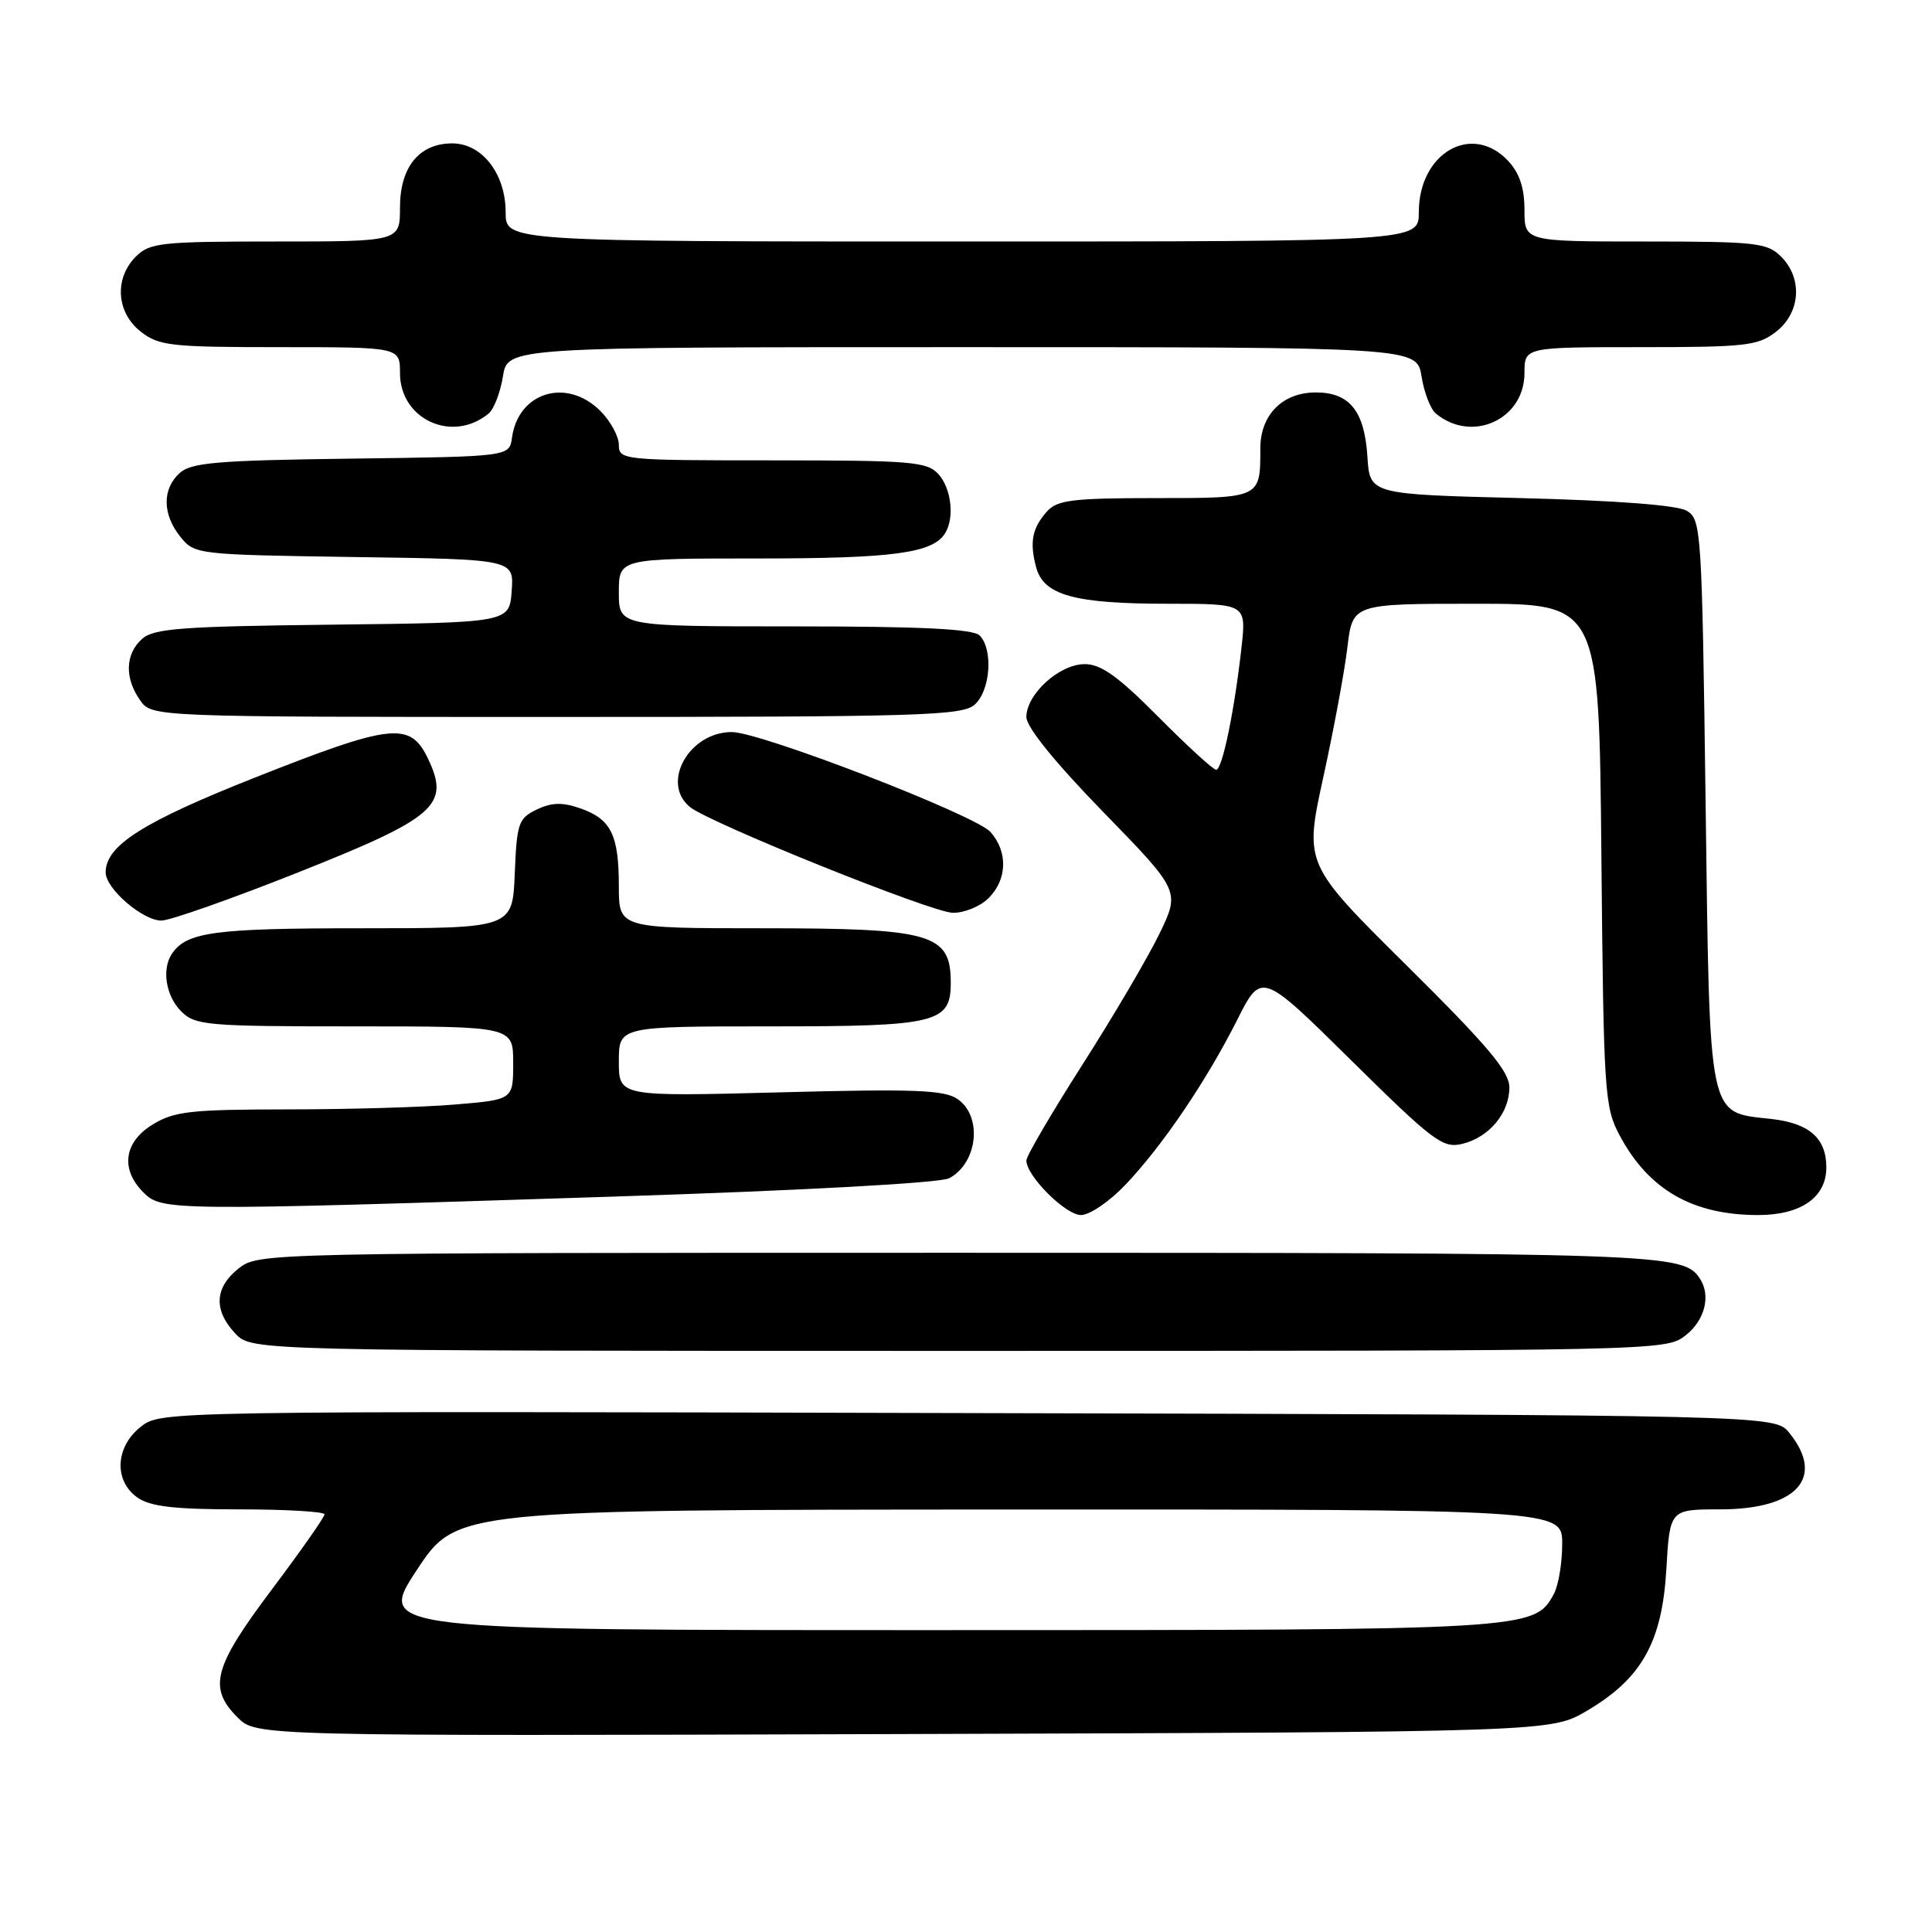 <?xml version="1.0" encoding="UTF-8" standalone="no"?>
<!DOCTYPE svg PUBLIC "-//W3C//DTD SVG 1.1//EN" "http://www.w3.org/Graphics/SVG/1.1/DTD/svg11.dtd" >
<svg xmlns="http://www.w3.org/2000/svg" xmlns:xlink="http://www.w3.org/1999/xlink" version="1.1" viewBox="0 0 256 256">
 <g >
 <path fill="currentColor"
d=" M 210.27 226.69 C 217.52 222.43 220.24 217.59 220.80 207.95 C 221.26 200.00 221.26 200.00 227.91 200.00 C 238.10 200.00 241.90 195.80 237.09 189.86 C 235.18 187.50 235.18 187.50 128.24 187.24 C 21.30 186.97 21.30 186.97 18.65 189.06 C 15.27 191.72 15.06 196.23 18.22 198.44 C 19.92 199.63 23.13 200.00 31.72 200.00 C 37.93 200.00 43.00 200.30 43.00 200.66 C 43.00 201.03 39.85 205.52 36.00 210.64 C 28.28 220.91 27.55 223.64 31.48 227.57 C 33.95 230.04 33.95 230.04 119.73 229.77 C 205.50 229.50 205.50 229.50 210.27 226.69 Z  M 223.37 176.93 C 225.92 174.92 226.73 171.65 225.23 169.40 C 223.02 166.08 220.67 166.00 127.20 166.00 C 34.70 166.00 34.26 166.01 31.63 168.07 C 28.43 170.59 28.27 173.60 31.17 176.69 C 33.35 179.00 33.35 179.00 127.04 179.00 C 220.31 179.00 220.74 178.99 223.37 176.93 Z  M 149.12 156.99 C 154.01 151.86 159.86 143.23 163.94 135.13 C 167.15 128.76 167.15 128.76 179.04 140.50 C 189.86 151.18 191.17 152.18 193.71 151.58 C 197.30 150.73 200.00 147.51 200.00 144.09 C 200.00 141.97 197.15 138.59 186.41 127.95 C 172.83 114.50 172.83 114.50 175.34 103.00 C 176.73 96.67 178.17 88.91 178.54 85.75 C 179.23 80.00 179.23 80.00 195.55 80.00 C 211.88 80.00 211.88 80.00 212.19 113.25 C 212.49 145.02 212.60 146.68 214.64 150.50 C 218.49 157.67 224.30 161.00 232.97 161.00 C 238.64 161.00 242.00 158.65 242.00 154.69 C 242.00 150.83 239.75 148.84 234.73 148.27 C 226.23 147.32 226.57 148.93 226.00 106.33 C 225.52 70.19 225.43 68.82 223.50 67.68 C 222.23 66.93 214.18 66.32 201.50 66.00 C 181.50 65.50 181.50 65.50 181.19 60.51 C 180.80 54.45 178.83 52.00 174.35 52.00 C 169.94 52.00 167.00 54.97 167.00 59.42 C 167.00 66.04 167.09 66.00 153.05 66.00 C 142.18 66.00 140.08 66.26 138.75 67.75 C 136.77 69.96 136.40 71.81 137.29 75.15 C 138.27 78.87 142.34 80.00 154.72 80.00 C 165.14 80.00 165.14 80.00 164.51 85.75 C 163.57 94.19 161.96 102.00 161.15 102.00 C 160.76 102.00 157.32 98.85 153.50 95.00 C 148.17 89.63 145.90 88.00 143.73 88.00 C 140.38 88.00 136.00 91.97 136.00 95.02 C 136.00 96.34 139.80 101.04 146.19 107.60 C 156.38 118.07 156.38 118.07 153.60 123.79 C 152.07 126.93 147.49 134.72 143.41 141.10 C 139.34 147.48 136.00 153.18 136.00 153.77 C 136.00 155.82 141.19 161.00 143.24 161.00 C 144.38 161.00 147.03 159.20 149.12 156.99 Z  M 81.15 158.56 C 106.51 157.74 124.61 156.75 125.78 156.12 C 129.55 154.10 130.21 147.96 126.91 145.65 C 125.16 144.42 121.26 144.27 103.41 144.74 C 82.00 145.30 82.00 145.30 82.00 140.65 C 82.00 136.00 82.00 136.00 102.17 136.00 C 124.26 136.00 126.02 135.56 125.98 130.10 C 125.95 123.72 123.41 123.00 101.07 123.00 C 82.00 123.00 82.00 123.00 82.00 117.43 C 82.00 110.62 80.97 108.53 76.89 107.11 C 74.52 106.28 73.10 106.32 71.12 107.27 C 68.70 108.43 68.48 109.06 68.21 115.76 C 67.91 123.00 67.91 123.00 47.89 123.00 C 28.36 123.00 24.71 123.49 22.77 126.40 C 21.41 128.43 21.98 131.98 24.00 134.00 C 25.87 135.87 27.33 136.00 47.00 136.00 C 68.00 136.00 68.00 136.00 68.00 140.85 C 68.00 145.71 68.00 145.71 60.35 146.35 C 56.14 146.71 46.13 147.00 38.10 147.00 C 25.31 147.01 23.10 147.25 20.25 148.99 C 16.42 151.32 15.92 154.92 19.00 158.00 C 21.45 160.45 22.40 160.46 81.15 158.56 Z  M 39.35 115.66 C 57.78 108.34 59.66 106.71 56.72 100.54 C 54.35 95.58 51.97 95.84 33.76 103.04 C 18.90 108.93 14.00 112.04 14.00 115.60 C 14.00 117.76 18.93 122.00 21.40 121.98 C 22.55 121.97 30.63 119.12 39.35 115.66 Z  M 131.00 119.00 C 133.47 116.53 133.57 112.87 131.25 110.25 C 129.26 108.00 100.79 97.00 96.96 97.00 C 91.32 97.00 87.54 103.72 91.39 106.91 C 93.92 109.01 123.45 120.91 126.25 120.95 C 127.76 120.98 129.90 120.10 131.00 119.00 Z  M 129.17 93.35 C 131.25 91.47 131.62 86.02 129.80 84.20 C 128.94 83.34 122.09 83.00 105.30 83.00 C 82.00 83.00 82.00 83.00 82.00 78.50 C 82.00 74.00 82.00 74.00 100.43 74.00 C 118.29 74.00 123.56 73.30 125.21 70.69 C 126.51 68.65 126.07 64.74 124.35 62.83 C 122.84 61.17 120.78 61.00 102.35 61.00 C 82.52 61.00 82.00 60.95 82.00 58.95 C 82.00 57.83 80.90 55.80 79.55 54.45 C 75.09 50.00 68.67 51.94 67.84 58.00 C 67.50 60.50 67.50 60.50 46.56 60.77 C 28.83 61.00 25.33 61.29 23.81 62.68 C 21.47 64.79 21.51 68.17 23.91 71.14 C 25.79 73.47 26.12 73.50 46.96 73.81 C 68.11 74.11 68.11 74.11 67.80 78.31 C 67.50 82.50 67.50 82.50 44.06 82.77 C 24.01 83.00 20.35 83.27 18.81 84.67 C 16.59 86.68 16.49 89.83 18.56 92.78 C 20.11 95.00 20.11 95.00 73.73 95.00 C 122.21 95.00 127.52 94.84 129.17 93.35 Z  M 64.75 54.79 C 65.45 54.21 66.30 52.00 66.64 49.87 C 67.26 46.00 67.26 46.00 127.50 46.00 C 187.74 46.00 187.74 46.00 188.36 49.87 C 188.70 52.00 189.55 54.21 190.25 54.79 C 195.04 58.76 202.00 55.59 202.00 49.43 C 202.00 46.00 202.00 46.00 217.37 46.00 C 231.40 46.00 232.96 45.82 235.37 43.93 C 238.59 41.39 238.88 36.88 236.00 34.00 C 234.17 32.17 232.67 32.00 218.00 32.00 C 202.00 32.00 202.00 32.00 202.00 27.81 C 202.00 24.89 201.34 22.93 199.83 21.31 C 195.03 16.21 188.00 20.26 188.00 28.13 C 188.00 32.00 188.00 32.00 127.50 32.00 C 67.00 32.00 67.00 32.00 67.00 28.13 C 67.00 23.03 63.88 19.00 59.93 19.00 C 55.55 19.00 53.00 22.12 53.00 27.50 C 53.00 32.00 53.00 32.00 36.50 32.00 C 21.33 32.00 19.84 32.16 18.00 34.00 C 15.12 36.88 15.41 41.39 18.63 43.93 C 21.05 45.83 22.60 46.00 37.13 46.00 C 53.00 46.00 53.00 46.00 53.00 49.43 C 53.00 55.59 59.96 58.76 64.75 54.79 Z  M 55.24 208.02 C 60.50 200.05 60.50 200.05 133.75 200.02 C 207.00 200.00 207.00 200.00 207.00 204.57 C 207.00 207.08 206.51 210.04 205.92 211.15 C 203.33 215.99 203.10 216.00 124.03 216.00 C 49.99 216.00 49.99 216.00 55.24 208.02 Z "/>
</g>
</svg>